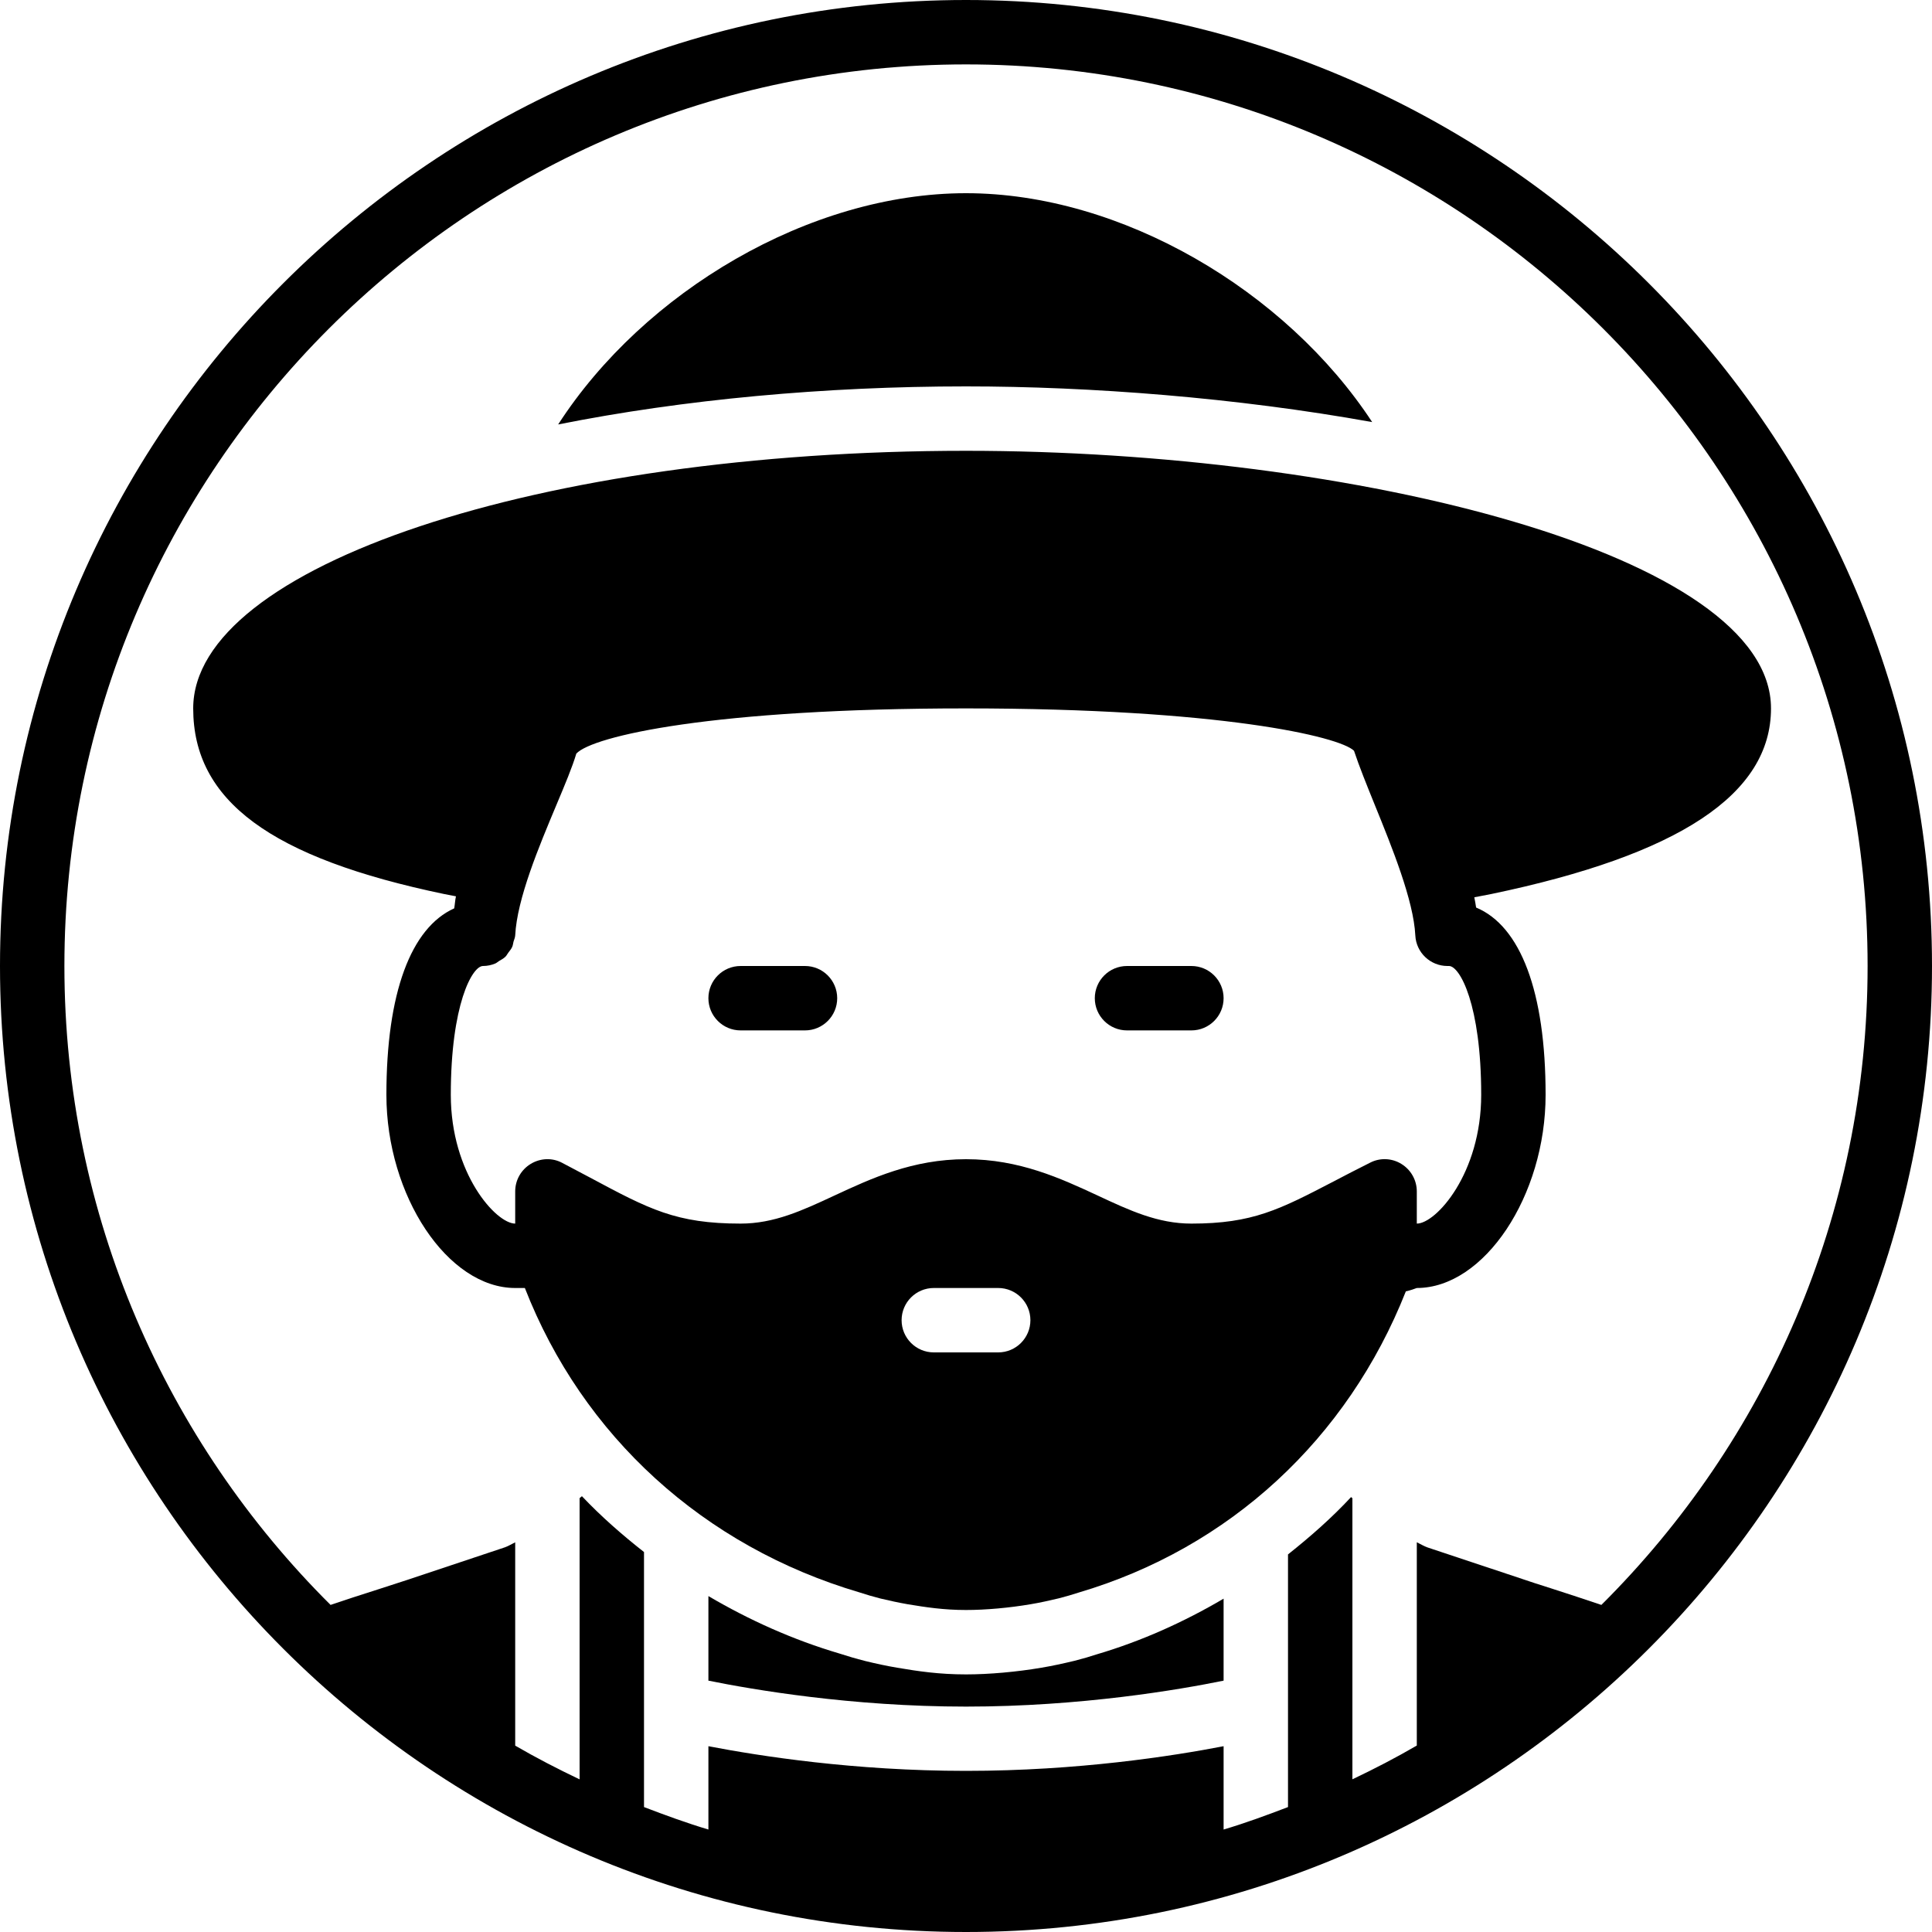 <?xml version="1.0" encoding="iso-8859-1"?>
<!-- Generator: Adobe Illustrator 19.2.1, SVG Export Plug-In . SVG Version: 6.00 Build 0)  -->
<svg version="1.1" xmlns="http://www.w3.org/2000/svg" xmlns:xlink="http://www.w3.org/1999/xlink" x="0px" y="0px"
	 viewBox="0 0 30 30" style="enable-background:new 0 0 30 30;" xml:space="preserve">
<g id="Man_1">
</g>
<g id="Woman_1">
</g>
<g id="Man_2">
</g>
<g id="Woman_2">
</g>
<g id="Bald_Man">
</g>
<g id="Man_Glasses">
</g>
<g id="Woman_Glasses">
</g>
<g id="Man_Beard">
</g>
<g id="Man_Cap">
</g>
<g id="Woman_Cap">
</g>
<g id="Man_3">
</g>
<g id="Woman_3">
</g>
<g id="Men_4">
</g>
<g id="Woman_4">
</g>
<g id="Business_Man_1">
</g>
<g id="Business_Woman_1">
</g>
<g id="Firefigyhter">
</g>
<g id="Policeman">
</g>
<g id="Criminal">
</g>
<g id="Prisoner">
</g>
<g id="Woodsman">
</g>
<g id="Dispatcher_1">
</g>
<g id="Dispatcher_2">
</g>
<g id="Soldier">
</g>
<g id="Astronaut">
</g>
<g id="Hipster_Guy">
</g>
<g id="Hipster_Girl">
</g>
<g id="Worker">
</g>
<g id="Old_Man">
</g>
<g id="Punk">
</g>
<g id="Diver">
</g>
<g id="Artist">
</g>
<g id="Dictator">
</g>
<g id="Man_Hat">
</g>
<g id="Woman_Hat">
</g>
<g id="Graduated_Man">
</g>
<g id="Graduated_Woman">
</g>
<g id="Avatar_Chef">
</g>
<g id="Waiter">
</g>
<g id="Waitress">
</g>
<g id="Bllboy">
</g>
<g id="Santa">
</g>
<g id="Doctor">
</g>
<g id="Nurse">
</g>
<g id="Captain">
</g>
<g id="Farmer">
	<g>
		<path d="M15,0C6.729,0,0,6.729,0,15c0,8.271,6.729,15,15,15c8.271,0,15-6.729,15-15C30,6.729,23.271,0,15,0z M24.866,24.921
			c-0.232-0.079-0.527-0.175-0.781-0.257c-0.191-0.061-0.352-0.112-0.427-0.139l-1.493-0.497c-0.046-0.016-0.108-0.051-0.165-0.08
			v3.157c-0.325,0.189-0.659,0.362-1,0.524v-4.365c-0.007-0.006-0.014-0.011-0.021-0.017c-0.301,0.324-0.633,0.615-0.979,0.89v3.923
			c-0.329,0.126-0.66,0.248-1,0.349v-1.294c-0.791,0.153-2.263,0.383-4,0.383s-3.209-0.231-4-0.383v1.294
			c-0.34-0.102-0.671-0.223-1-0.349v-3.96c-0.341-0.268-0.667-0.553-0.964-0.867C9.023,23.243,9.012,23.253,9,23.263v4.367
			c-0.341-0.163-0.675-0.335-1-0.524v-3.157c-0.054,0.027-0.114,0.062-0.158,0.077l-1.507,0.503
			c-0.068,0.023-0.229,0.075-0.419,0.136c-0.32,0.102-0.582,0.187-0.783,0.256C2.582,22.383,1,18.873,1,15C1,7.28,7.28,1,15,1
			s14,6.28,14,14C29,18.874,27.417,22.384,24.866,24.921z"/>
		<path d="M12.5,15h-1c-0.276,0-0.5,0.224-0.5,0.5s0.224,0.5,0.5,0.5h1c0.276,0,0.5-0.224,0.5-0.5S12.776,15,12.5,15z"/>
		<path d="M18.5,15h-1c-0.276,0-0.5,0.224-0.5,0.5s0.224,0.5,0.5,0.5h1c0.276,0,0.5-0.224,0.5-0.5S18.776,15,18.5,15z"/>
		<path d="M15,7C8.383,7,3,8.794,3,11c0,1.433,1.202,2.322,3.904,2.884l0.176,0.034c-0.014,0.064-0.016,0.124-0.027,0.187
			C6.381,14.407,6,15.418,6,17c0,1.57,0.953,3,2,3h0.15c0.897,2.299,2.776,4.013,5.197,4.727c0.104,0.034,0.208,0.065,0.322,0.094
			c0.142,0.034,0.285,0.065,0.428,0.09C14.375,24.957,14.653,25,15,25c0.305,0,0.672-0.033,1.006-0.09
			c0.145-0.024,0.286-0.056,0.438-0.092c0.104-0.026,0.209-0.058,0.303-0.088c2.344-0.692,4.176-2.385,5.083-4.678
			C21.899,20.037,21.958,20.016,22,20c1.047,0,2-1.43,2-3c0-1.602-0.39-2.62-1.079-2.908c-0.009-0.053-0.016-0.105-0.028-0.159
			l0.26-0.05C26.078,13.274,27.5,12.331,27.5,11C27.5,8.607,21.037,7,15,7z M15.5,21h-1c-0.276,0-0.5-0.224-0.5-0.5
			s0.224-0.5,0.5-0.5h1c0.276,0,0.5,0.224,0.5,0.5S15.776,21,15.5,21z M23,17c0,1.224-0.703,2-1,2v-0.5
			c0-0.173-0.09-0.334-0.237-0.425c-0.146-0.092-0.332-0.101-0.486-0.022c-0.209,0.104-0.396,0.202-0.57,0.293
			C19.87,18.781,19.451,19,18.5,19c-0.52,0-0.956-0.202-1.46-0.438C16.473,18.299,15.829,18,15,18s-1.472,0.299-2.04,0.563
			C12.456,18.798,12.02,19,11.5,19c-1.003,0-1.421-0.224-2.335-0.713l-0.433-0.229c-0.155-0.084-0.341-0.076-0.491,0.015
			S8,18.325,8,18.5V19c-0.297,0-1-0.776-1-2c0-1.396,0.331-2,0.5-2h0h0c0.067,0,0.132-0.014,0.191-0.039
			c0.022-0.009,0.038-0.026,0.058-0.038c0.034-0.02,0.07-0.039,0.098-0.066c0.019-0.018,0.03-0.043,0.046-0.064
			c0.022-0.029,0.046-0.057,0.061-0.091c0.011-0.025,0.013-0.054,0.02-0.081C7.984,14.589,7.998,14.559,8,14.525
			c0.029-0.571,0.369-1.38,0.642-2.031c0.128-0.304,0.247-0.588,0.307-0.792C9.2,11.431,11.064,11,15,11
			c3.935,0,5.801,0.436,6.025,0.658c0.079,0.238,0.195,0.526,0.322,0.839c0.269,0.662,0.603,1.484,0.63,2.028
			C21.99,14.791,22.21,15,22.477,15H22.5C22.669,15,23,15.604,23,17z"/>
		<path d="M21.307,6.554C19.968,4.512,17.413,3,15,3c-2.429,0-5.002,1.53-6.333,3.591C10.617,6.202,12.81,6,15,6
			C16.929,6,19.19,6.173,21.307,6.554z"/>
		<path d="M16.688,25.788c-0.187,0.045-0.35,0.08-0.516,0.108C15.784,25.962,15.356,26,15,26c-0.419,0-0.745-0.049-1.069-0.104
			c-0.167-0.028-0.332-0.064-0.496-0.104c-0.146-0.037-0.273-0.075-0.4-0.116c-0.724-0.214-1.402-0.52-2.035-0.892v1.313
			c0.682,0.138,2.216,0.403,4,0.403c1.789,0,3.319-0.264,4-0.403v-1.273c-0.614,0.361-1.27,0.658-1.971,0.865
			C16.94,25.719,16.814,25.756,16.688,25.788z"/>
	</g>
</g>
<g id="Maid">
</g>
<g id="Business_Man_2">
</g>
<g id="Business_Woman_2">
</g>
<g id="Cowboy">
</g>
<g id="Anonymus">
</g>
<g id="Batman">
</g>
<g id="Superman">
</g>
<g id="Captain_America">
</g>
<g id="Darth_Vader">
</g>
<g id="Harry_Potter">
</g>
<g id="Anonymus_2">
</g>
<g id="Scream">
</g>
<g id="Jason">
</g>
<g id="Charlie_Chaplin">
</g>
</svg>
